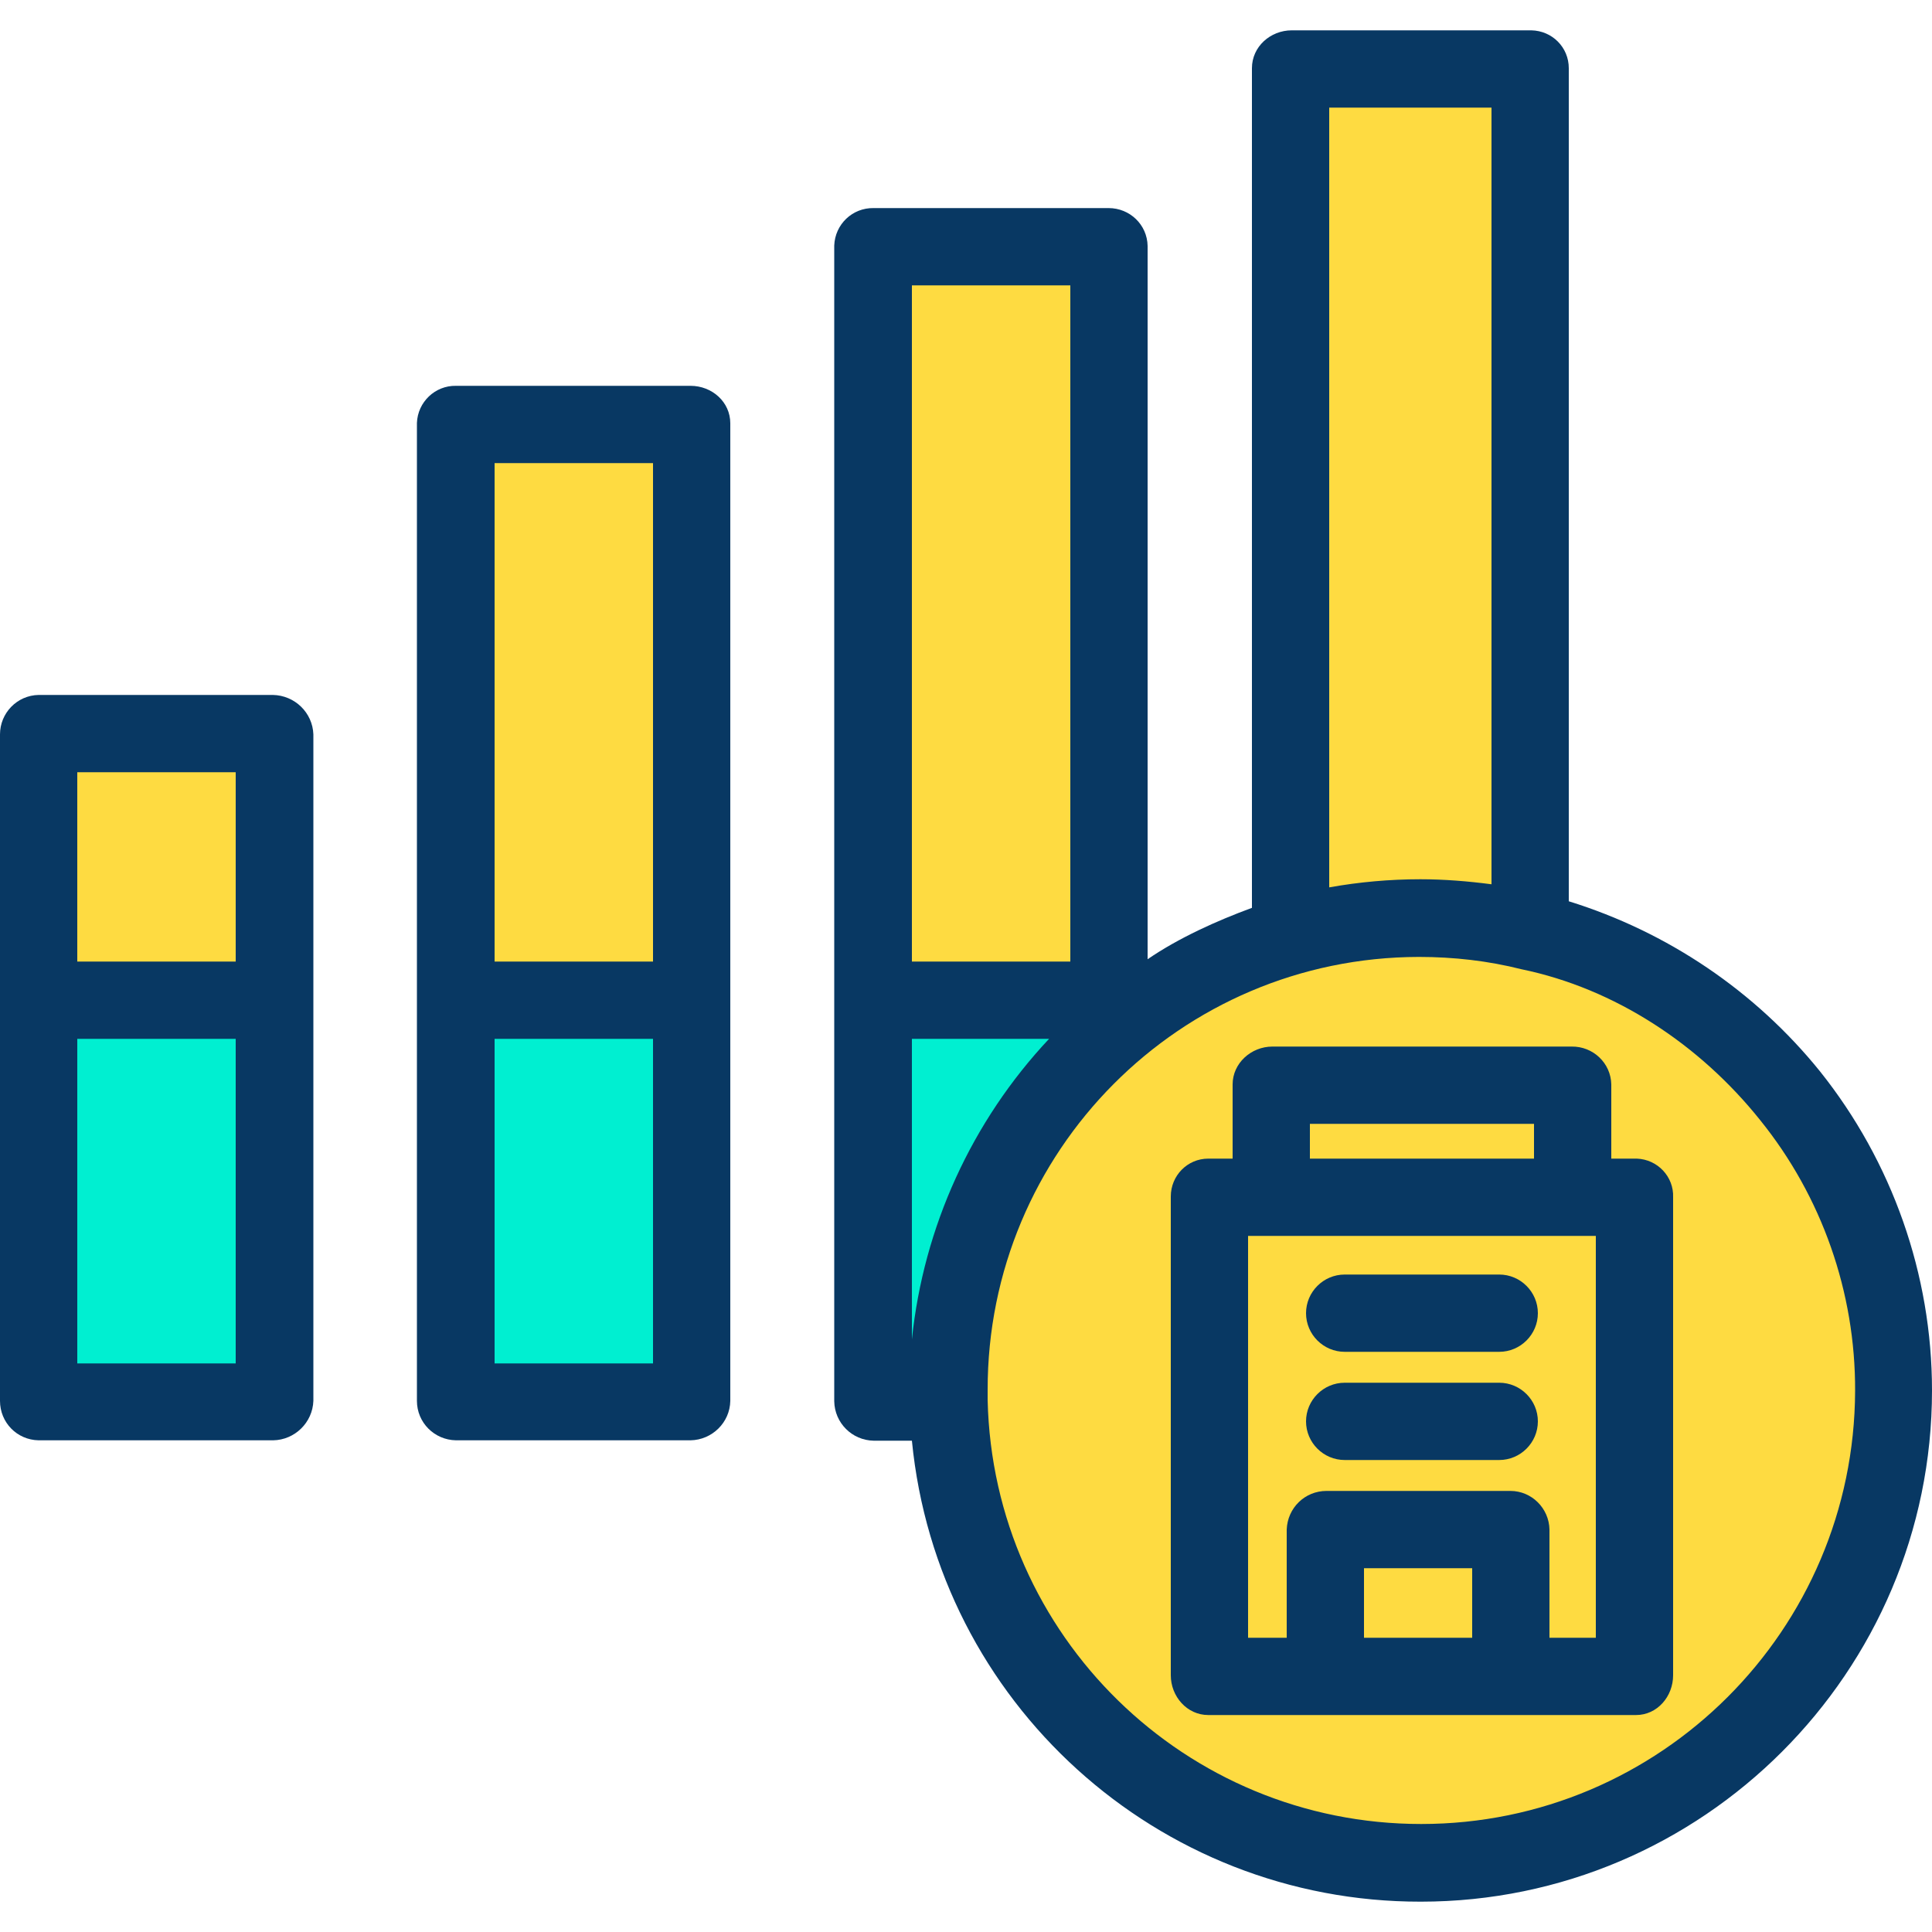 <?xml version="1.0" encoding="iso-8859-1"?>
<!-- Generator: Adobe Illustrator 19.0.0, SVG Export Plug-In . SVG Version: 6.00 Build 0)  -->
<svg version="1.1" id="Capa_1" xmlns="http://www.w3.org/2000/svg" xmlns:xlink="http://www.w3.org/1999/xlink" x="0px" y="0px"
	 viewBox="0 0 500 500" style="enable-background:new 0 0 500 500;" xml:space="preserve">
<g>
	<path style="fill:#FEDB41;" d="M245.5,362.65c0-0.9,0-1.9,0-2.8c0-67.5,54.8-122.2,122.3-122.1c67.5,0,122.2,54.8,122.1,122.3
		c0,67.5-54.8,122.2-122.3,122.1C301.2,482.05,247,428.95,245.5,362.65z M423.4,433.55v-123.7h-16.6v-29.2h-77.4v29.2h-16.6v123.7
		H423.4L423.4,433.55z"/>
	<polygon style="fill:#FEDB41;" points="423.4,309.85 423.4,433.55 390.9,433.55 390.9,395.85 343.3,395.85 343.3,433.55 
		312.7,433.55 312.7,309.85 329.3,309.85 406.7,309.85 	"/>
	<rect x="329.3" y="280.65" style="fill:#FEDB41;" width="77.4" height="29.2"/>
	<path style="fill:#FEDB41;" d="M396.1,17.65v223l-0.1,0.2c-20.4-4.8-41.6-4.3-61.8,1.4V17.65H396.1z"/>
	<rect x="343.3" y="395.85" style="fill:#FEDB41;" width="47.6" height="37.7"/>
</g>
<path style="fill:#00EFD1;" d="M286.8,268.05L286.8,268.05c-26.3,23.2-41.4,56.6-41.3,91.7c0,0.9,0,1.9,0,2.8h-19.4v-103.5h60.7
	V268.05z"/>
<rect x="226.2" y="63.65" style="fill:#FEDB41;" width="60.7" height="195.5"/>
<rect x="118.1" y="259.05" style="fill:#00EFD1;" width="60.7" height="103.5"/>
<rect x="118.1" y="109.65" style="fill:#FEDB41;" width="60.7" height="149.5"/>
<rect x="10" y="259.05" style="fill:#00EFD1;" width="60.7" height="103.5"/>
<rect x="10" y="190.05" style="fill:#FEDB41;" width="60.7" height="69"/>
<g>
	<path style="fill:#083863;" d="M178.7,99.85H118c-5.4-0.1-9.9,4.2-10.1,9.6v0.1v253c0,5.6,4.5,10.1,10.1,10.2h60.7
		c5.6-0.1,10.2-4.6,10.3-10.2v-253C189,104.05,184.3,99.85,178.7,99.85z M128,119.85h41v129h-41V119.85z M128,352.85v-84h41v84H128z
		"/>
	<path style="fill:#083863;" d="M70.6,179.85H10c-5.6,0.1-10,4.7-10,10.2v172.5c0,5.6,4.4,10.1,10,10.2h60.7
		c5.6-0.1,10.2-4.6,10.4-10.2v-172.5C80.9,184.45,76.3,179.95,70.6,179.85z M20,199.85h41v49H20V199.85z M20,352.85v-84h41v84H20z"
		/>
	<path style="fill:#083863;" d="M406,233.25V17.65c0-5.4-4.3-9.7-9.7-9.8c-0.1,0-0.2,0-0.2,0h-61.8c-5.5,0-10.3,4.2-10.3,9.8v217.3
		c-9,3.3-19,7.8-27,13.3V63.65c-0.1-5.5-4.6-9.8-10.1-9.8c0,0,0,0-0.1,0h-60.7c-5.5-0.1-10,4.2-10.2,9.7c0,0,0,0,0,0.1v299
		c0.1,5.6,4.6,10.1,10.2,10.2h9.9c6.6,67.7,63.6,119.4,131.7,119.3c72.9,0,132.3-59.4,132.3-132.3c0-30-10.3-59.2-29-82.6
		C454.2,256.45,431.5,241.15,406,233.25z M386,27.85v201c-6.1-0.8-12.3-1.3-18.4-1.3c-7.9,0-15.8,0.7-23.6,2.1V27.85H386z
		 M236,346.65v-77.8h35.5C251.5,290.15,239,317.55,236,346.65z M236,73.85h41v175h-41V73.85z M367.8,472.05
		c-61,0-110.8-48.7-112.2-109.7c0-0.8,0-1.7,0-2.6c-0.1-61.8,49.8-112,111.6-112.1c9,0,17.9,1,26.6,3.2l0,0
		c24.2,5,46.1,19.5,61.7,39c16,19.8,24.7,44.6,24.6,70.1C479.9,421.85,429.7,472.05,367.8,472.05z"/>
	<path style="fill:#083863;" d="M423.4,299.85H417v-19.2c-0.1-5.5-4.7-9.9-10.3-9.8h-77.4c-5.5,0-10.3,4.3-10.3,9.8v19.2h-6.3
		c-5.4,0-9.7,4.4-9.7,9.8c0,0.1,0,0.1,0,0.2v123.7c0,5.5,4.2,10.3,9.7,10.3h110.7c5.5,0,9.6-4.8,9.6-10.3v-123.7
		c0.2-5.3-4-9.8-9.4-10C423.5,299.85,423.5,299.85,423.4,299.85z M339,290.85h58v9h-58V290.85z M381,423.85h-28v-18h28V423.85z
		 M413,423.85h-12v-28c-0.1-5.5-4.6-10-10.1-10h-47.6c-5.6,0-10.1,4.4-10.3,10v28h-10v-104h90V423.85z"/>
	<path style="fill:#083863;" d="M348,349.85h40c5.5,0,10-4.5,10-10s-4.5-10-10-10h-40c-5.5,0-10,4.5-10,10S342.5,349.85,348,349.85z
		"/>
	<path style="fill:#083863;" d="M348,377.85h40c5.5,0,10-4.5,10-10s-4.5-10-10-10h-40c-5.5,0-10,4.5-10,10S342.5,377.85,348,377.85z
		"/>
</g>
<g>
</g>
<g>
</g>
<g>
</g>
<g>
</g>
<g>
</g>
<g>
</g>
<g>
</g>
<g>
</g>
<g>
</g>
<g>
</g>
<g>
</g>
<g>
</g>
<g>
</g>
<g>
</g>
<g>
</g>
</svg>
